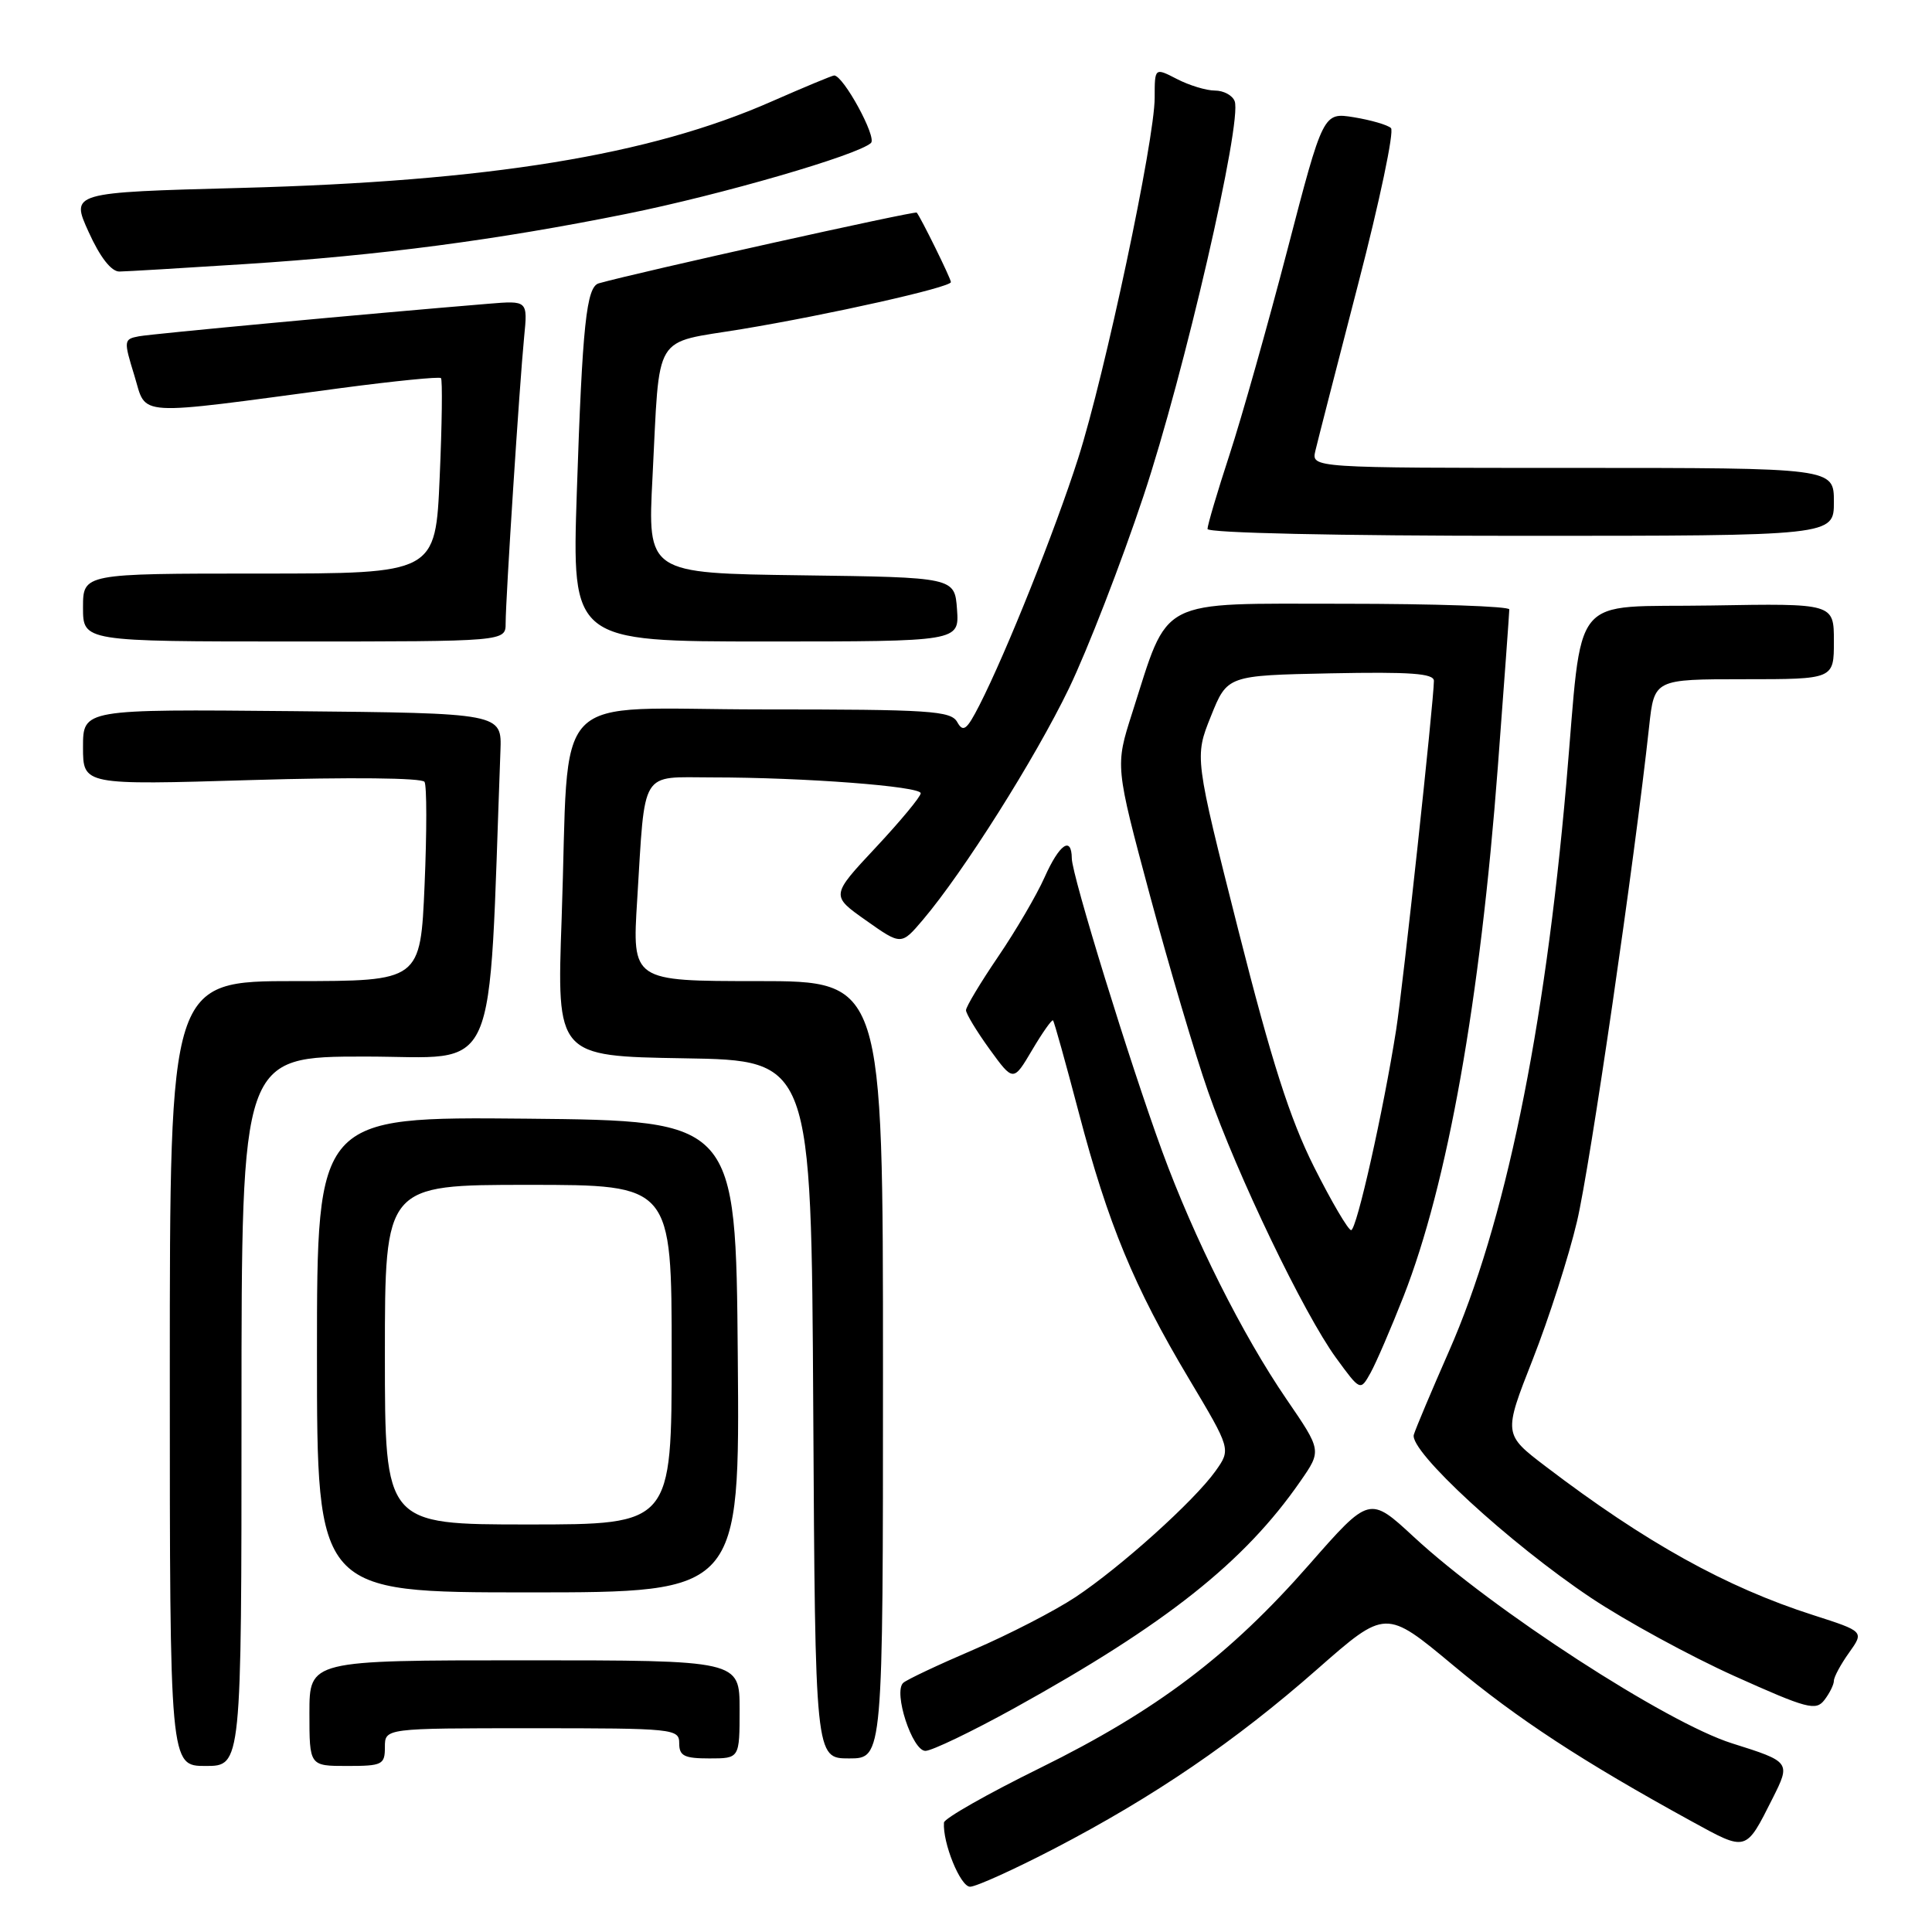<?xml version="1.0" encoding="UTF-8" standalone="no"?>
<!DOCTYPE svg PUBLIC "-//W3C//DTD SVG 1.1//EN" "http://www.w3.org/Graphics/SVG/1.1/DTD/svg11.dtd" >
<svg xmlns="http://www.w3.org/2000/svg" xmlns:xlink="http://www.w3.org/1999/xlink" version="1.1" viewBox="0 0 256 256">
 <g >
 <path fill="currentColor"
d=" M 139.74 244.93 C 152.91 238.08 163.70 230.72 174.55 221.17 C 183.61 213.21 183.61 213.21 192.55 220.66 C 201.11 227.79 209.67 233.39 224.14 241.33 C 231.49 245.36 231.29 245.42 234.88 238.29 C 237.29 233.50 237.25 233.44 229.50 231.00 C 220.83 228.27 197.79 213.33 187.35 203.66 C 181.46 198.21 181.46 198.21 173.46 207.33 C 162.92 219.35 153.25 226.66 137.83 234.26 C 130.86 237.69 125.12 240.95 125.08 241.50 C 124.89 244.18 127.25 250.00 128.54 250.00 C 129.33 250.00 134.37 247.72 139.74 244.93 Z  M 32.00 187.00 C 32.00 140.00 32.00 140.00 48.39 140.00 C 66.39 140.00 64.66 143.92 66.31 99.50 C 66.50 94.50 66.50 94.50 38.75 94.23 C 11.00 93.97 11.00 93.97 11.00 99.00 C 11.00 104.03 11.00 104.03 33.35 103.36 C 46.40 102.97 55.92 103.07 56.25 103.60 C 56.56 104.09 56.56 110.24 56.26 117.25 C 55.71 130.00 55.71 130.00 39.10 130.00 C 22.50 130.00 22.50 130.00 22.50 182.00 C 22.50 234.00 22.50 234.00 27.25 234.00 C 32.00 234.00 32.00 234.00 32.00 187.00 Z  M 51.00 231.50 C 51.00 229.00 51.00 229.00 70.50 229.00 C 89.33 229.00 90.00 229.07 90.00 231.00 C 90.00 232.67 90.67 233.00 94.00 233.00 C 98.00 233.00 98.00 233.00 98.00 226.50 C 98.00 220.00 98.00 220.00 69.50 220.00 C 41.00 220.00 41.00 220.00 41.00 227.00 C 41.00 234.00 41.00 234.00 46.00 234.00 C 50.67 234.00 51.00 233.83 51.00 231.50 Z  M 117.00 181.50 C 117.00 130.00 117.00 130.00 100.38 130.00 C 83.76 130.00 83.76 130.00 84.43 119.25 C 85.51 101.74 84.74 103.00 94.33 103.01 C 106.54 103.01 122.00 104.19 122.00 105.11 C 122.00 105.56 119.32 108.79 116.04 112.30 C 110.08 118.67 110.08 118.67 114.75 121.96 C 119.42 125.26 119.42 125.26 122.29 121.88 C 127.66 115.55 137.15 100.52 141.64 91.22 C 144.10 86.11 148.55 74.64 151.52 65.72 C 156.90 49.58 164.63 16.09 163.60 13.41 C 163.31 12.63 162.13 12.00 160.98 12.00 C 159.84 12.00 157.57 11.31 155.95 10.47 C 153.00 8.95 153.00 8.95 153.00 12.95 C 153.00 18.55 146.41 49.63 142.86 60.73 C 139.83 70.22 133.35 86.44 129.79 93.42 C 128.10 96.73 127.63 97.09 126.84 95.68 C 126.00 94.18 123.27 94.00 101.04 94.00 C 72.28 94.00 75.52 90.62 74.42 121.73 C 73.77 139.95 73.77 139.95 90.64 140.23 C 107.50 140.50 107.50 140.50 107.76 186.75 C 108.02 233.00 108.02 233.00 112.51 233.00 C 117.00 233.00 117.00 233.00 117.00 181.50 Z  M 134.33 226.38 C 154.49 215.23 164.89 206.99 172.31 196.27 C 175.13 192.21 175.13 192.21 170.48 185.42 C 164.63 176.87 158.23 164.11 153.99 152.54 C 149.71 140.85 142.04 115.99 142.02 113.75 C 141.99 110.72 140.38 111.84 138.41 116.25 C 137.37 118.59 134.60 123.32 132.26 126.76 C 129.92 130.20 128.00 133.40 128.00 133.86 C 128.00 134.32 129.41 136.65 131.13 139.03 C 134.27 143.35 134.27 143.35 136.76 139.14 C 138.13 136.82 139.38 135.05 139.53 135.21 C 139.69 135.37 141.22 140.88 142.95 147.45 C 146.81 162.15 150.28 170.54 157.52 182.66 C 163.11 192.03 163.11 192.03 161.07 194.91 C 158.24 198.88 148.51 207.64 142.50 211.63 C 139.75 213.45 133.68 216.58 129.00 218.59 C 124.33 220.59 120.13 222.57 119.68 222.99 C 118.34 224.22 120.88 232.00 122.62 232.00 C 123.46 232.00 128.73 229.47 134.33 226.38 Z  M 243.00 222.71 C 243.00 222.22 243.90 220.54 245.01 218.99 C 247.01 216.18 247.01 216.18 240.26 214.01 C 228.70 210.31 218.02 204.37 204.85 194.34 C 199.20 190.04 199.20 190.04 203.10 180.12 C 205.24 174.67 207.88 166.45 208.96 161.85 C 210.69 154.55 216.59 114.04 218.52 96.25 C 219.20 90.00 219.20 90.00 231.10 90.00 C 243.00 90.00 243.00 90.00 243.00 84.98 C 243.00 79.95 243.00 79.95 226.82 80.23 C 207.67 80.55 209.80 77.93 207.53 103.96 C 204.66 136.79 199.40 162.25 191.99 179.06 C 189.71 184.25 187.61 189.22 187.34 190.10 C 186.68 192.23 199.98 204.48 210.83 211.73 C 215.42 214.79 223.97 219.45 229.83 222.09 C 239.48 226.43 240.62 226.73 241.75 225.25 C 242.44 224.35 243.00 223.21 243.00 222.71 Z  M 97.76 179.75 C 97.50 148.50 97.50 148.50 69.75 148.23 C 42.00 147.97 42.00 147.97 42.00 179.48 C 42.00 211.00 42.00 211.00 70.01 211.00 C 98.03 211.00 98.03 211.00 97.76 179.75 Z  M 185.98 171.77 C 191.81 156.89 196.13 132.63 198.48 101.50 C 199.31 90.50 199.99 81.16 199.99 80.75 C 200.00 80.34 190.11 80.00 178.02 80.00 C 153.09 80.00 154.96 79.03 150.01 94.50 C 147.77 101.50 147.77 101.50 152.37 118.64 C 154.91 128.07 158.37 139.77 160.08 144.64 C 163.95 155.73 172.78 174.09 177.03 179.92 C 180.25 184.33 180.25 184.33 181.60 181.92 C 182.34 180.59 184.31 176.02 185.98 171.77 Z  M 67.00 82.58 C 67.00 79.33 68.85 50.74 69.45 44.66 C 69.93 39.82 69.93 39.82 64.71 40.25 C 48.50 41.59 20.20 44.23 18.41 44.56 C 16.39 44.94 16.37 45.11 17.81 49.78 C 19.49 55.26 17.37 55.14 45.27 51.41 C 52.30 50.48 58.22 49.89 58.43 50.10 C 58.64 50.32 58.57 56.24 58.26 63.25 C 57.71 76.00 57.71 76.00 34.35 76.00 C 11.00 76.00 11.00 76.00 11.00 80.50 C 11.00 85.00 11.00 85.00 39.00 85.00 C 67.00 85.00 67.00 85.00 67.00 82.58 Z  M 126.81 80.75 C 126.50 76.50 126.50 76.50 106.15 76.23 C 85.80 75.96 85.80 75.96 86.46 63.23 C 87.46 43.75 86.36 45.58 98.30 43.61 C 109.83 41.70 126.00 38.07 126.00 37.38 C 126.00 36.91 121.99 28.77 121.47 28.17 C 121.24 27.92 84.52 36.08 79.35 37.54 C 77.70 38.00 77.17 43.00 76.43 65.25 C 75.78 85.00 75.78 85.00 101.45 85.00 C 127.11 85.00 127.11 85.00 126.81 80.75 Z  M 243.00 66.50 C 243.00 62.00 243.00 62.00 208.38 62.00 C 173.77 62.00 173.77 62.00 174.29 59.75 C 174.58 58.51 177.14 48.55 179.97 37.61 C 182.81 26.68 184.76 17.39 184.31 16.97 C 183.87 16.55 181.66 15.91 179.41 15.54 C 175.33 14.88 175.33 14.88 170.59 33.09 C 167.98 43.10 164.53 55.32 162.92 60.24 C 161.31 65.16 160.00 69.59 160.00 70.09 C 160.00 70.62 177.24 71.00 201.50 71.00 C 243.00 71.00 243.00 71.00 243.00 66.50 Z  M 32.50 34.99 C 50.30 33.85 65.91 31.79 83.00 28.34 C 95.57 25.81 113.72 20.54 115.41 18.94 C 116.21 18.18 111.75 10.00 110.53 10.00 C 110.29 10.00 106.54 11.56 102.19 13.47 C 86.06 20.57 64.77 24.03 31.93 24.90 C 9.36 25.50 9.36 25.50 11.75 30.75 C 13.26 34.09 14.75 35.99 15.82 35.98 C 16.74 35.97 24.25 35.52 32.50 34.99 Z  M 51.00 179.50 C 51.00 157.00 51.00 157.00 70.00 157.00 C 89.00 157.00 89.00 157.00 89.00 179.50 C 89.00 202.00 89.00 202.00 70.00 202.00 C 51.00 202.00 51.00 202.00 51.00 179.50 Z  M 174.11 154.61 C 170.92 148.25 168.50 140.68 164.09 123.27 C 158.28 100.31 158.28 100.31 160.45 94.91 C 162.62 89.50 162.62 89.50 176.31 89.22 C 186.90 89.01 190.00 89.23 190.00 90.22 C 189.99 92.86 185.90 130.74 184.99 136.50 C 183.30 147.22 179.76 163.00 179.03 163.00 C 178.65 163.00 176.43 159.23 174.11 154.61 Z "/>
</g>
</svg>